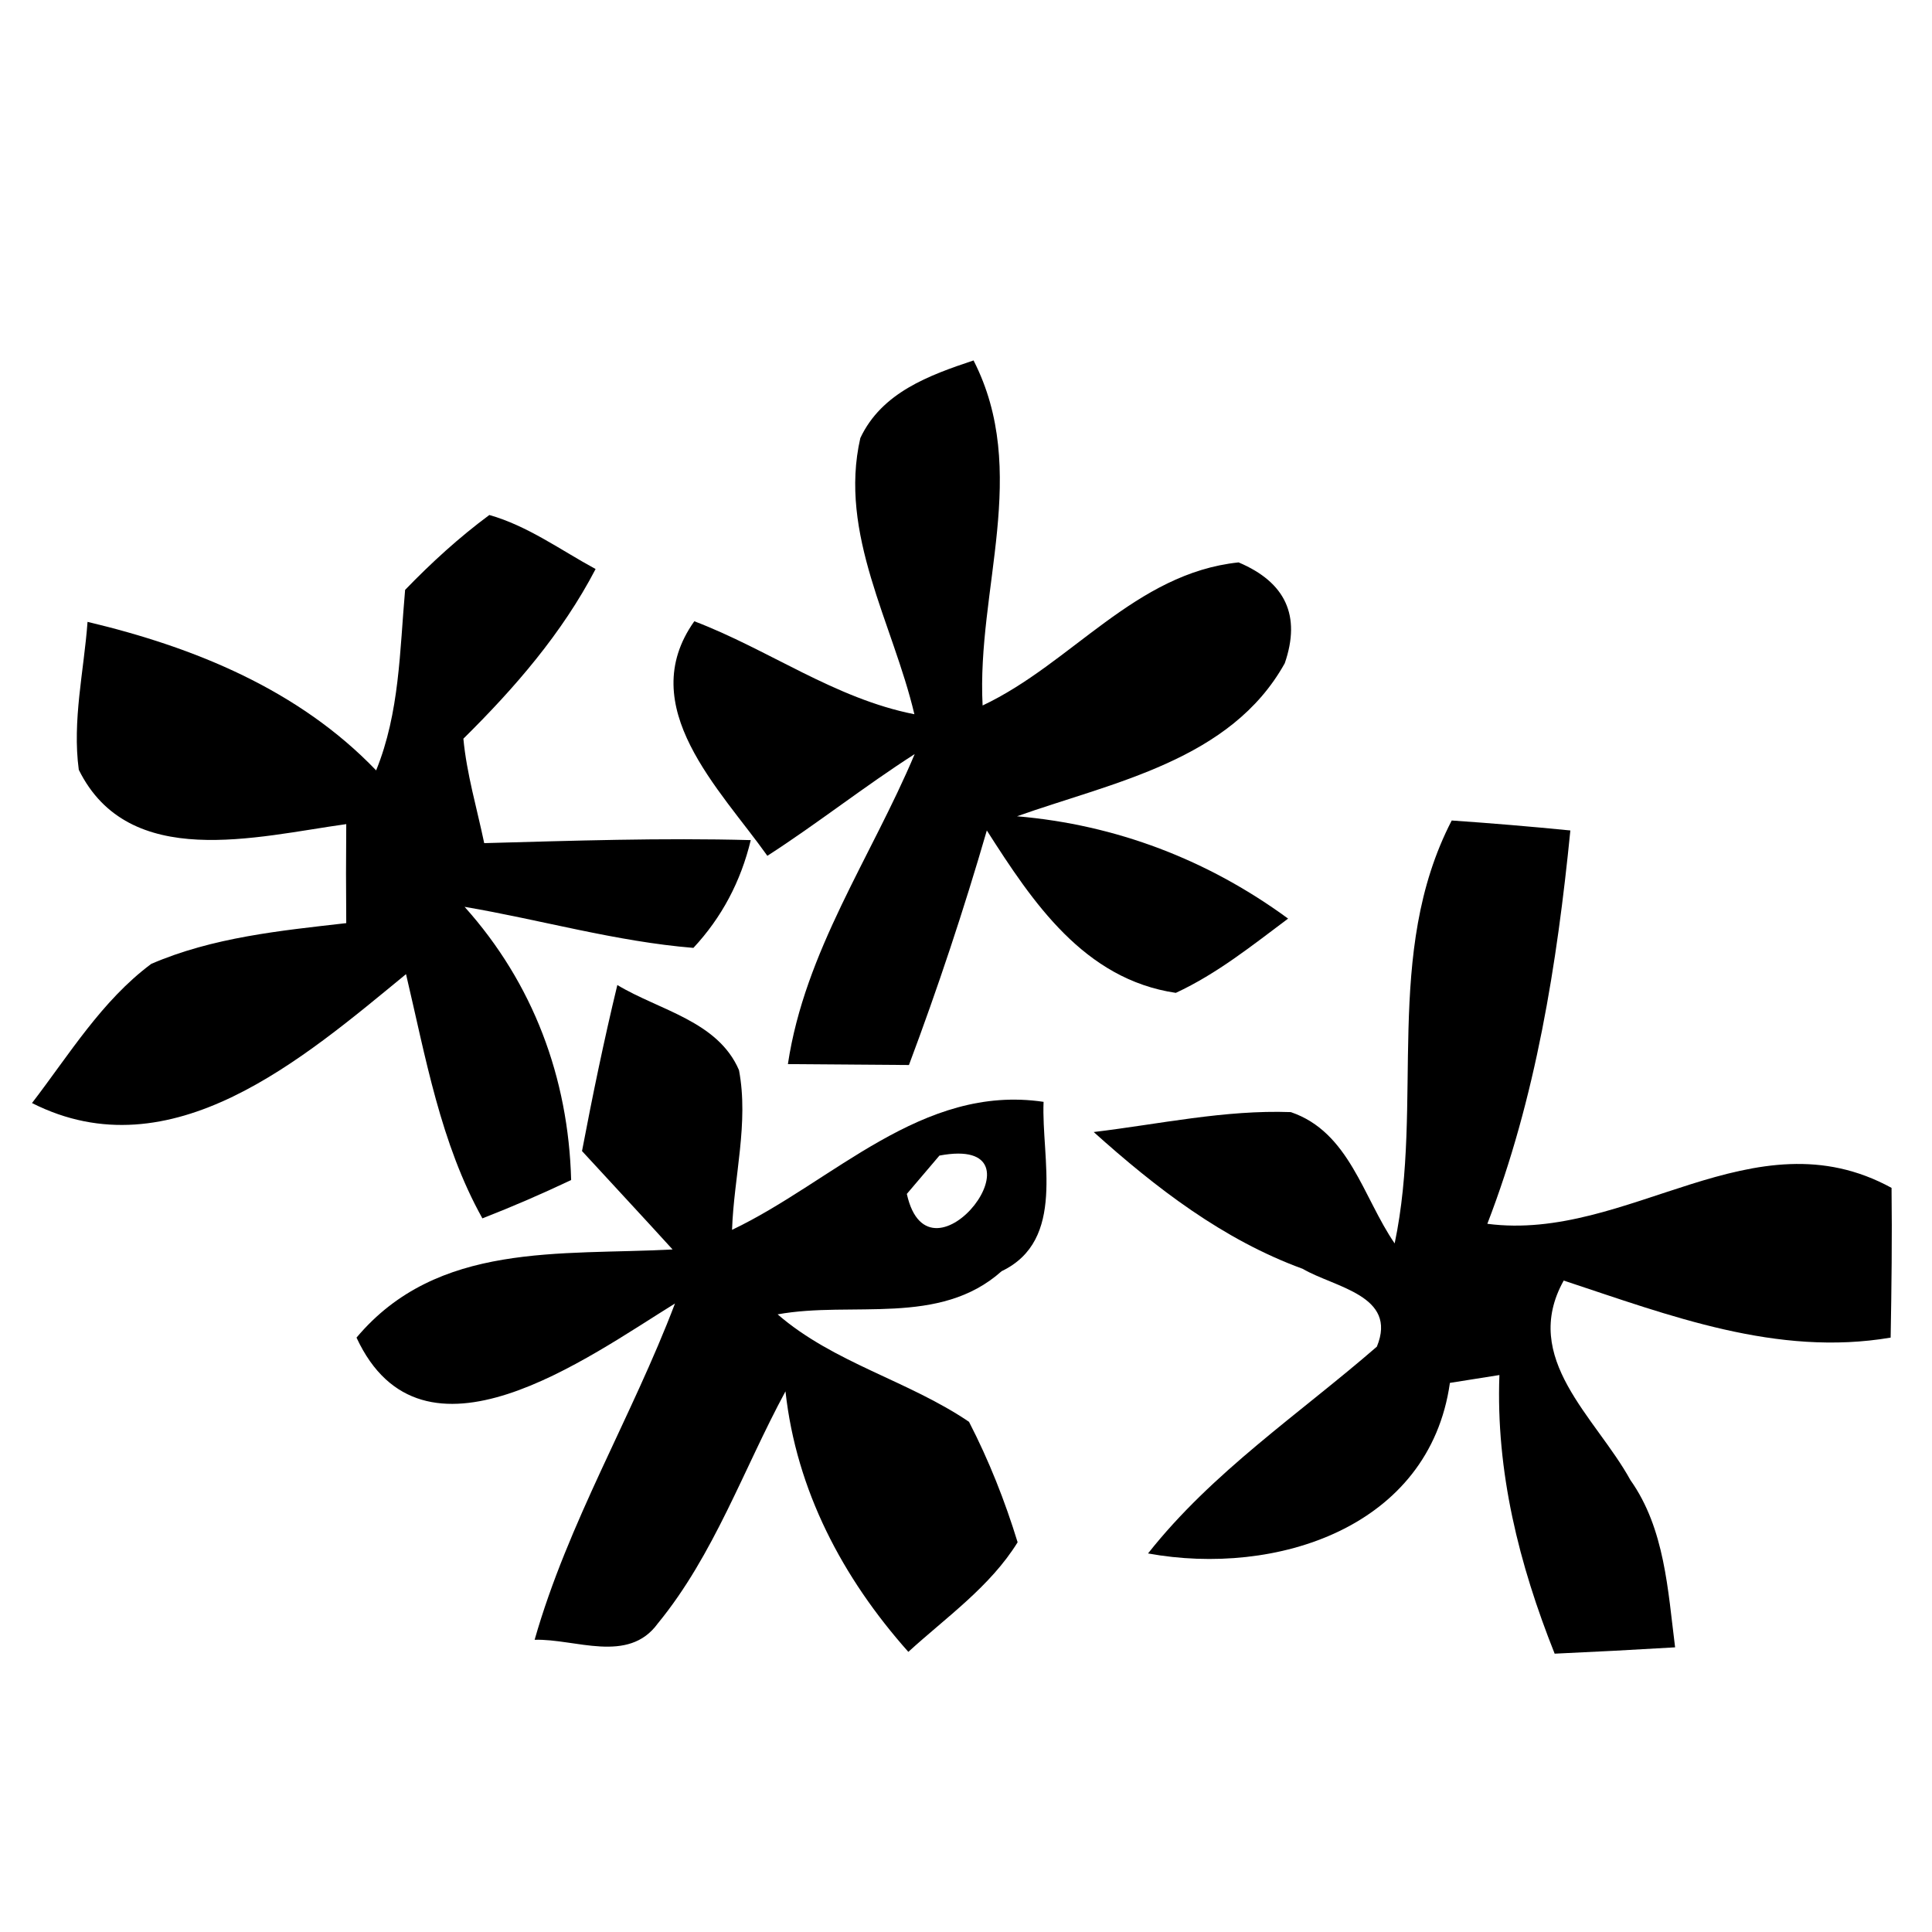 <?xml version="1.0" encoding="UTF-8" ?>
<!DOCTYPE svg PUBLIC "-//W3C//DTD SVG 1.1//EN" "http://www.w3.org/Graphics/SVG/1.1/DTD/svg11.dtd">
<svg width="64pt" height="64pt" viewBox="0 0 64 64" version="1.1" xmlns="http://www.w3.org/2000/svg">
<g id="#000000ff">
<path fill="#000000" opacity="1.00" d=" M 28.50 14.51 C 29.21 13.00 30.78 12.43 32.25 11.94 C 34.13 15.62 32.35 19.52 32.55 23.37 C 35.50 21.98 37.60 18.99 41.03 18.63 C 42.59 19.29 43.10 20.40 42.56 21.97 C 40.77 25.19 36.88 25.91 33.69 27.04 C 36.97 27.32 40.01 28.48 42.67 30.43 C 41.48 31.32 40.31 32.26 38.95 32.89 C 35.91 32.44 34.21 29.89 32.69 27.51 C 31.93 30.13 31.07 32.72 30.11 35.28 C 29.11 35.27 27.10 35.26 26.10 35.25 C 26.66 31.51 28.86 28.40 30.30 24.98 C 28.63 26.05 27.08 27.28 25.42 28.35 C 23.86 26.15 20.99 23.41 23.00 20.58 C 25.47 21.52 27.65 23.14 30.29 23.66 C 29.58 20.65 27.77 17.69 28.50 14.51 Z" />
<path fill="#000000" opacity="1.00" d=" M 16.21 17.06 C 17.48 17.42 18.57 18.22 19.73 18.85 C 18.62 20.98 17.05 22.79 15.35 24.47 C 15.46 25.64 15.80 26.78 16.04 27.93 C 18.98 27.85 21.92 27.75 24.87 27.83 C 24.54 29.20 23.91 30.39 22.97 31.40 C 20.40 31.19 17.92 30.47 15.39 30.04 C 17.66 32.57 18.83 35.70 18.92 39.09 C 17.95 39.55 16.98 39.97 15.98 40.36 C 14.59 37.87 14.10 35.02 13.45 32.27 C 10.06 35.05 5.68 38.88 1.06 36.54 C 2.29 34.94 3.37 33.15 5.01 31.93 C 7.05 31.05 9.28 30.83 11.47 30.58 C 11.46 29.49 11.46 28.39 11.47 27.30 C 8.50 27.71 4.27 28.86 2.61 25.50 C 2.39 23.87 2.78 22.23 2.90 20.60 C 6.44 21.44 9.90 22.85 12.46 25.52 C 13.24 23.60 13.24 21.56 13.42 19.54 C 14.29 18.64 15.21 17.80 16.21 17.06 Z" />
<path fill="#000000" opacity="1.00" d=" M 48.09 27.18 C 49.40 27.27 50.71 27.38 52.02 27.51 C 51.58 31.93 50.88 36.37 49.27 40.54 C 53.94 41.15 58.08 36.84 62.66 39.35 C 62.68 41.00 62.66 42.65 62.63 44.31 C 58.86 44.95 55.31 43.58 51.80 42.42 C 50.36 45.00 52.86 46.94 54.01 49.03 C 55.15 50.64 55.25 52.68 55.49 54.57 C 54.16 54.65 52.83 54.72 51.50 54.78 C 50.32 51.82 49.55 48.75 49.67 45.55 C 49.26 45.61 48.44 45.75 48.03 45.81 C 47.35 50.61 42.26 52.23 38.03 51.46 C 40.16 48.76 43.04 46.84 45.61 44.61 C 46.31 42.91 44.21 42.65 43.15 42.03 C 40.52 41.07 38.29 39.35 36.23 37.50 C 38.40 37.24 40.57 36.76 42.76 36.84 C 44.70 37.50 45.15 39.66 46.20 41.19 C 47.18 36.53 45.81 31.59 48.09 27.18 Z" />
<path fill="#000000" opacity="1.00" d=" M 20.45 32.63 C 21.84 33.47 23.78 33.82 24.48 35.45 C 24.81 37.20 24.31 38.98 24.25 40.74 C 27.61 39.14 30.53 35.90 34.57 36.50 C 34.49 38.38 35.33 41.08 33.18 42.11 C 31.12 43.95 28.23 43.09 25.76 43.54 C 27.62 45.15 30.08 45.73 32.10 47.10 C 32.76 48.38 33.29 49.72 33.71 51.09 C 32.80 52.56 31.35 53.57 30.09 54.72 C 27.91 52.27 26.38 49.37 26.02 46.09 C 24.63 48.66 23.66 51.50 21.79 53.78 C 20.81 55.13 19.06 54.28 17.71 54.32 C 18.82 50.43 20.93 46.94 22.36 43.18 C 19.46 44.97 13.99 49.01 11.81 44.31 C 14.49 41.12 18.57 41.59 22.28 41.39 C 21.29 40.30 20.28 39.22 19.28 38.13 C 19.63 36.29 20.01 34.45 20.45 32.63 M 31.12 38.28 C 30.85 38.60 30.31 39.23 30.04 39.55 C 30.79 42.94 34.90 37.57 31.12 38.28 Z" />
</g>
</svg>
